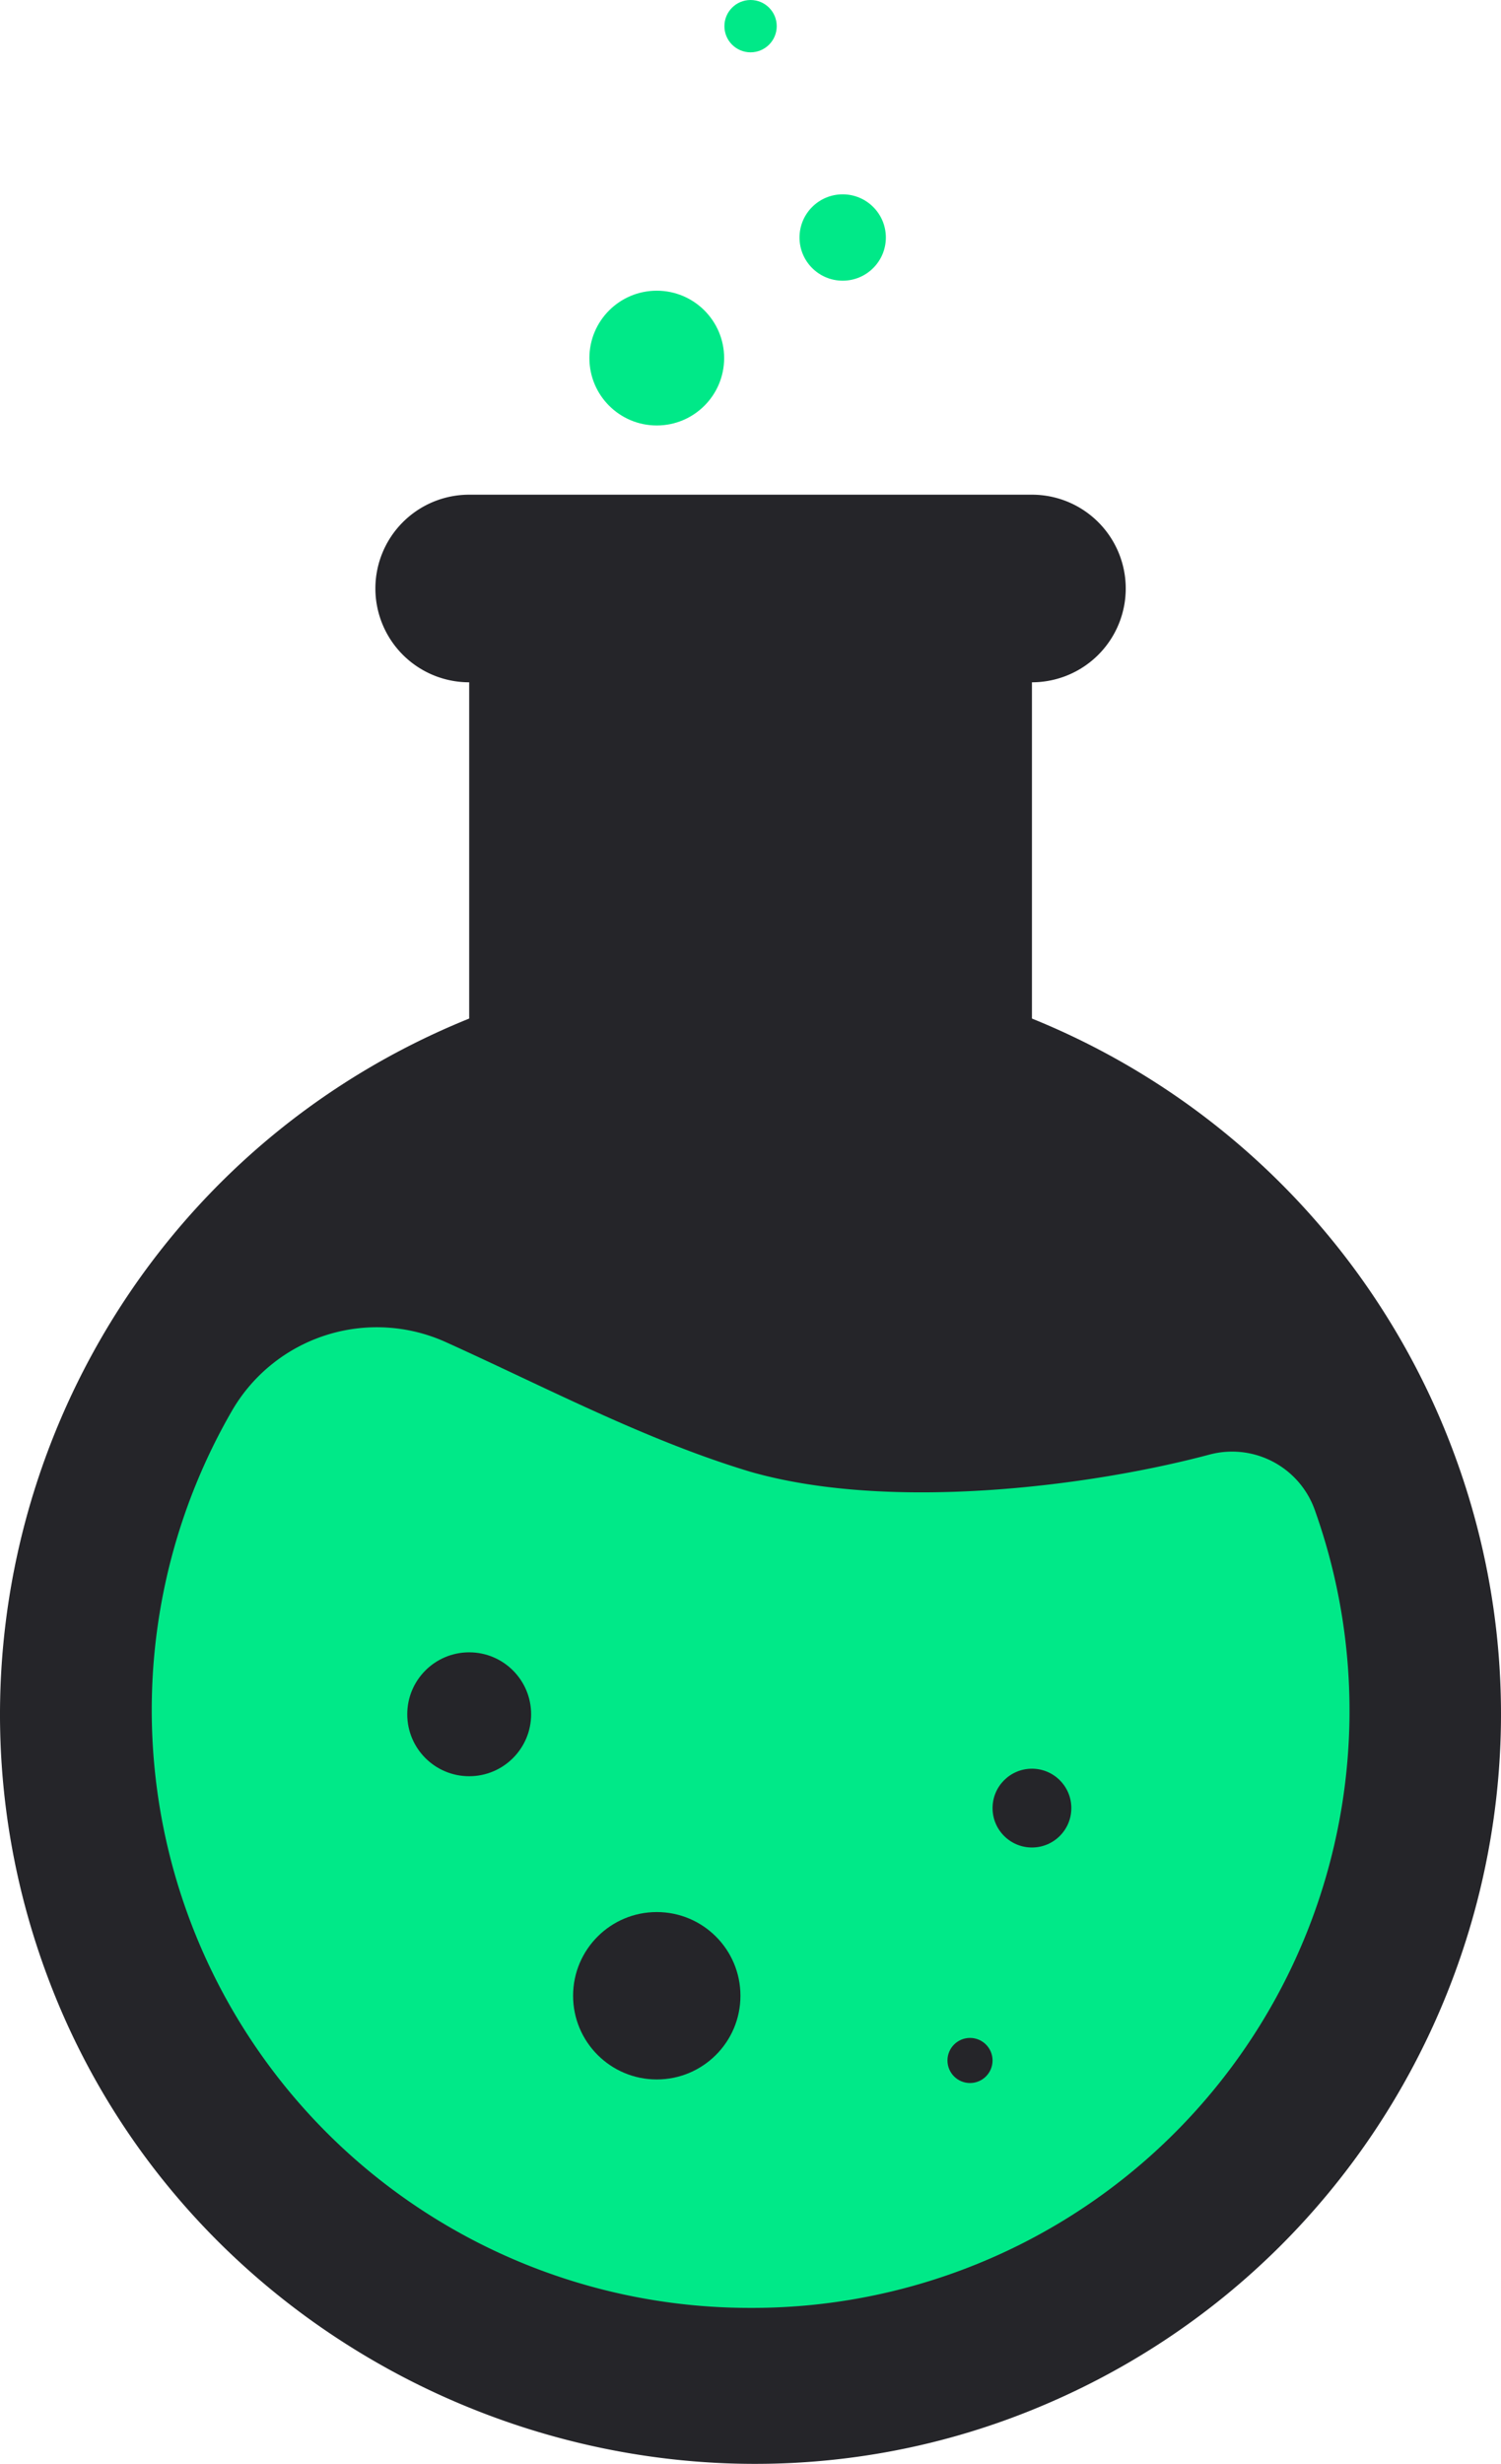 <svg xmlns="http://www.w3.org/2000/svg" width="491.822" height="807.139" viewBox="0 0 491.822 807.139">
  <g id="Group_118" data-name="Group 118" transform="translate(-6902.066 -3997.427)">
    <path id="Path_36" data-name="Path 36" d="M645.2,483.1V372.948h0a30.736,30.736,0,0,0,30.736-30.725h0A30.736,30.736,0,0,0,645.2,311.487H460.809a30.736,30.736,0,0,0-30.736,30.736h0a30.736,30.736,0,0,0,30.736,30.725h0V483.1C335.83,533.64,275.066,675.221,323.973,800.422c49.273,126.086,195.178,189.239,320.744,138.694C770.9,888.35,831.866,744.845,780.89,618.815A245.889,245.889,0,0,0,645.2,483.1Z" transform="translate(6594.993 3847.993)" fill="#252529"/>
    <path id="Path_37" data-name="Path 37" d="M553.007,905.471a195.875,195.875,0,0,1-169.95-293.846,54.869,54.869,0,0,1,70.022-22.563c33.07,14.953,65.8,32.284,99.928,42.526,46,13.139,111.564,4.723,150.418-5.663A28.756,28.756,0,0,1,737.9,644.142,195.632,195.632,0,0,1,553.007,905.471Z" transform="translate(6594.993 3847.993)" fill="#00e988"/>
    <circle id="Ellipse_40" data-name="Ellipse 40" cx="12.907" cy="12.907" r="12.907" transform="translate(7227.29 4576.834)" fill="#252529"/>
    <circle id="Ellipse_41" data-name="Ellipse 41" cx="7.388" cy="7.388" r="7.388" transform="translate(7212.514 4665.027)" fill="#252529"/>
    <circle id="Ellipse_42" data-name="Ellipse 42" cx="27.418" cy="27.418" r="27.418" transform="translate(7089.846 4623.795)" fill="#252529"/>
    <circle id="Ellipse_43" data-name="Ellipse 43" cx="14.146" cy="14.146" r="14.146" transform="translate(7164.037 4061.089)" fill="#00e988"/>
    <circle id="Ellipse_44" data-name="Ellipse 44" cx="8.572" cy="8.572" r="8.572" transform="translate(7139.428 3997.427)" fill="#00e988"/>
    <circle id="Ellipse_45" data-name="Ellipse 45" cx="22.076" cy="22.076" r="22.076" transform="translate(7095.188 4092.655)" fill="#00e988"/>
    <circle id="Ellipse_46" data-name="Ellipse 46" cx="20.295" cy="20.295" r="20.295" transform="translate(7035.507 4538.71)" fill="#252529"/>
  </g>
</svg>
